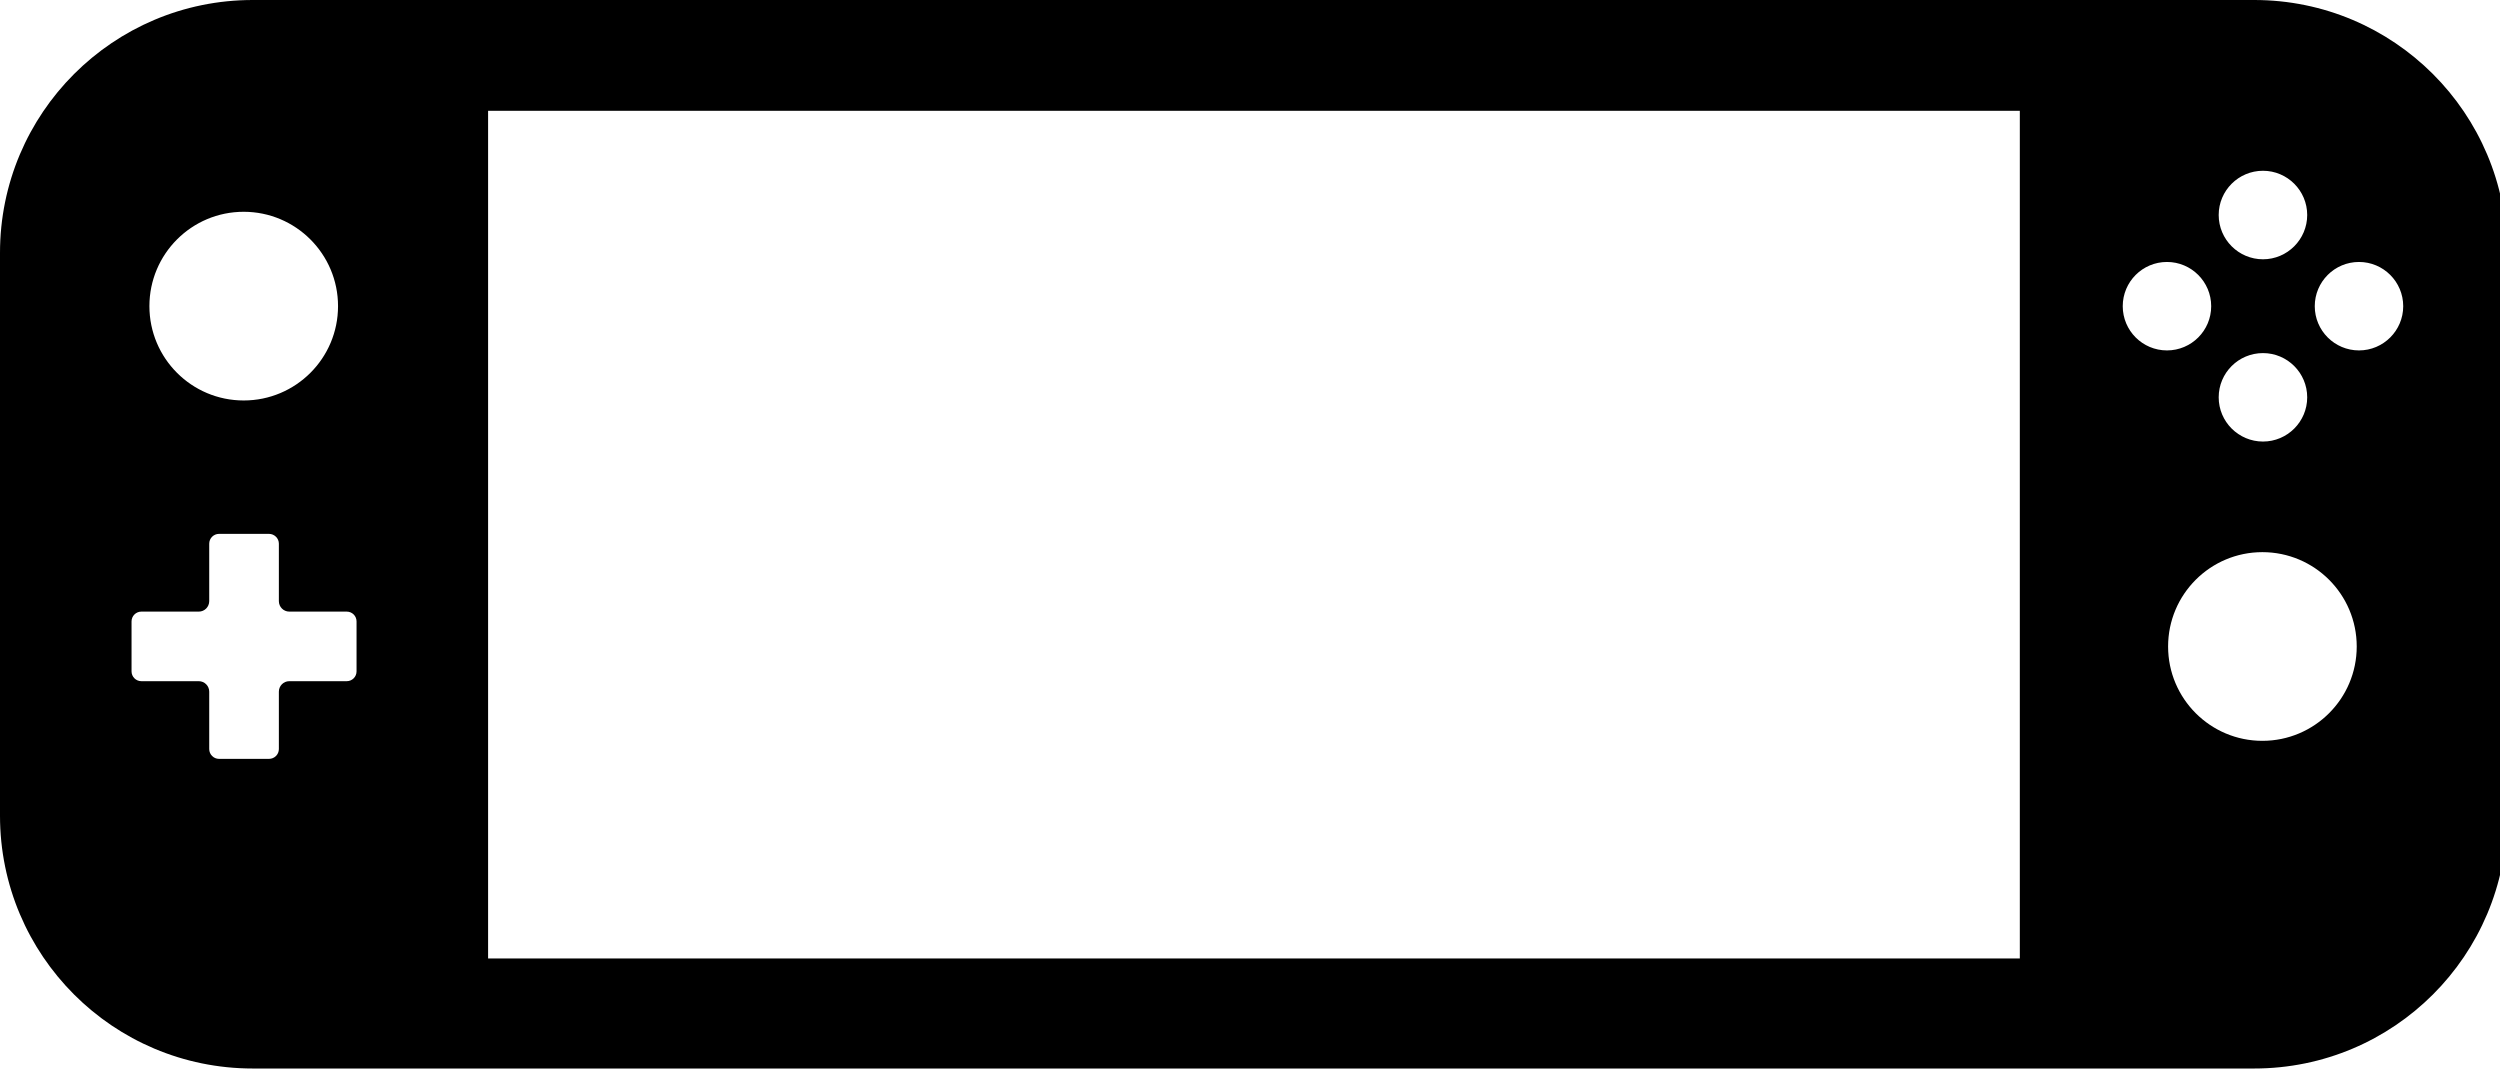 <svg viewBox="0 0 42 18" xmlns="http://www.w3.org/2000/svg"><path d="M37.87 0H4.247C1.901 0 0 1.902 0 4.248v9.456c0 2.346 1.901 4.247 4.247 4.247h33.623c2.346 0 4.248-1.901 4.248-4.247V4.248C42.118 1.902 40.216 0 37.87 0zm.148 2.869c.41 0 .743.333.743.743 0 .41-.333.744-.743.744-.41 0-.744-.333-.744-.744 0-.41.333-.743.744-.743zm0 3.063c.41 0 .743.333.743.743 0 .41-.333.743-.743.743-.41 0-.744-.333-.744-.743 0-.411.333-.743.744-.743zM4.094 3.558c.875 0 1.585.71 1.585 1.585 0 .876-.71 1.585-1.585 1.585-.875 0-1.584-.709-1.584-1.585 0-.875.709-1.585 1.584-1.585zm1.896 7.721c0 .092-.074.165-.165.165h-.965c-.097 0-.175.079-.175.176v.964c0 .091-.074.165-.166.165h-.839c-.091 0-.165-.074-.165-.165v-.964c0-.097-.079-.176-.175-.176h-.965c-.091 0-.165-.074-.165-.165v-.839c0-.091.074-.165.165-.165h.965c.097 0 .175-.079.175-.176v-.965c0-.091.074-.165.165-.165h.839c.091 0 .166.074.166.165v.965c0 .097.078.176.175.176h.965c.092 0 .165.074.165.165v.839zm2.21 4.823H33.933V1.862H8.2V16.102zM35.662 5.144c0-.41.332-.743.743-.743.41 0 .743.333.743.743 0 .41-.332.743-.743.743-.411 0-.743-.333-.743-.743zm2.346 7.302c-.875 0-1.584-.71-1.584-1.585 0-.875.709-1.585 1.584-1.585.876 0 1.585.71 1.585 1.585 0 .875-.71 1.585-1.585 1.585zm1.623-6.559c-.41 0-.743-.333-.743-.743 0-.41.333-.743.743-.743.41 0 .743.333.743.743 0 .41-.333.743-.743.743z" fill-rule="evenodd"></path></svg>